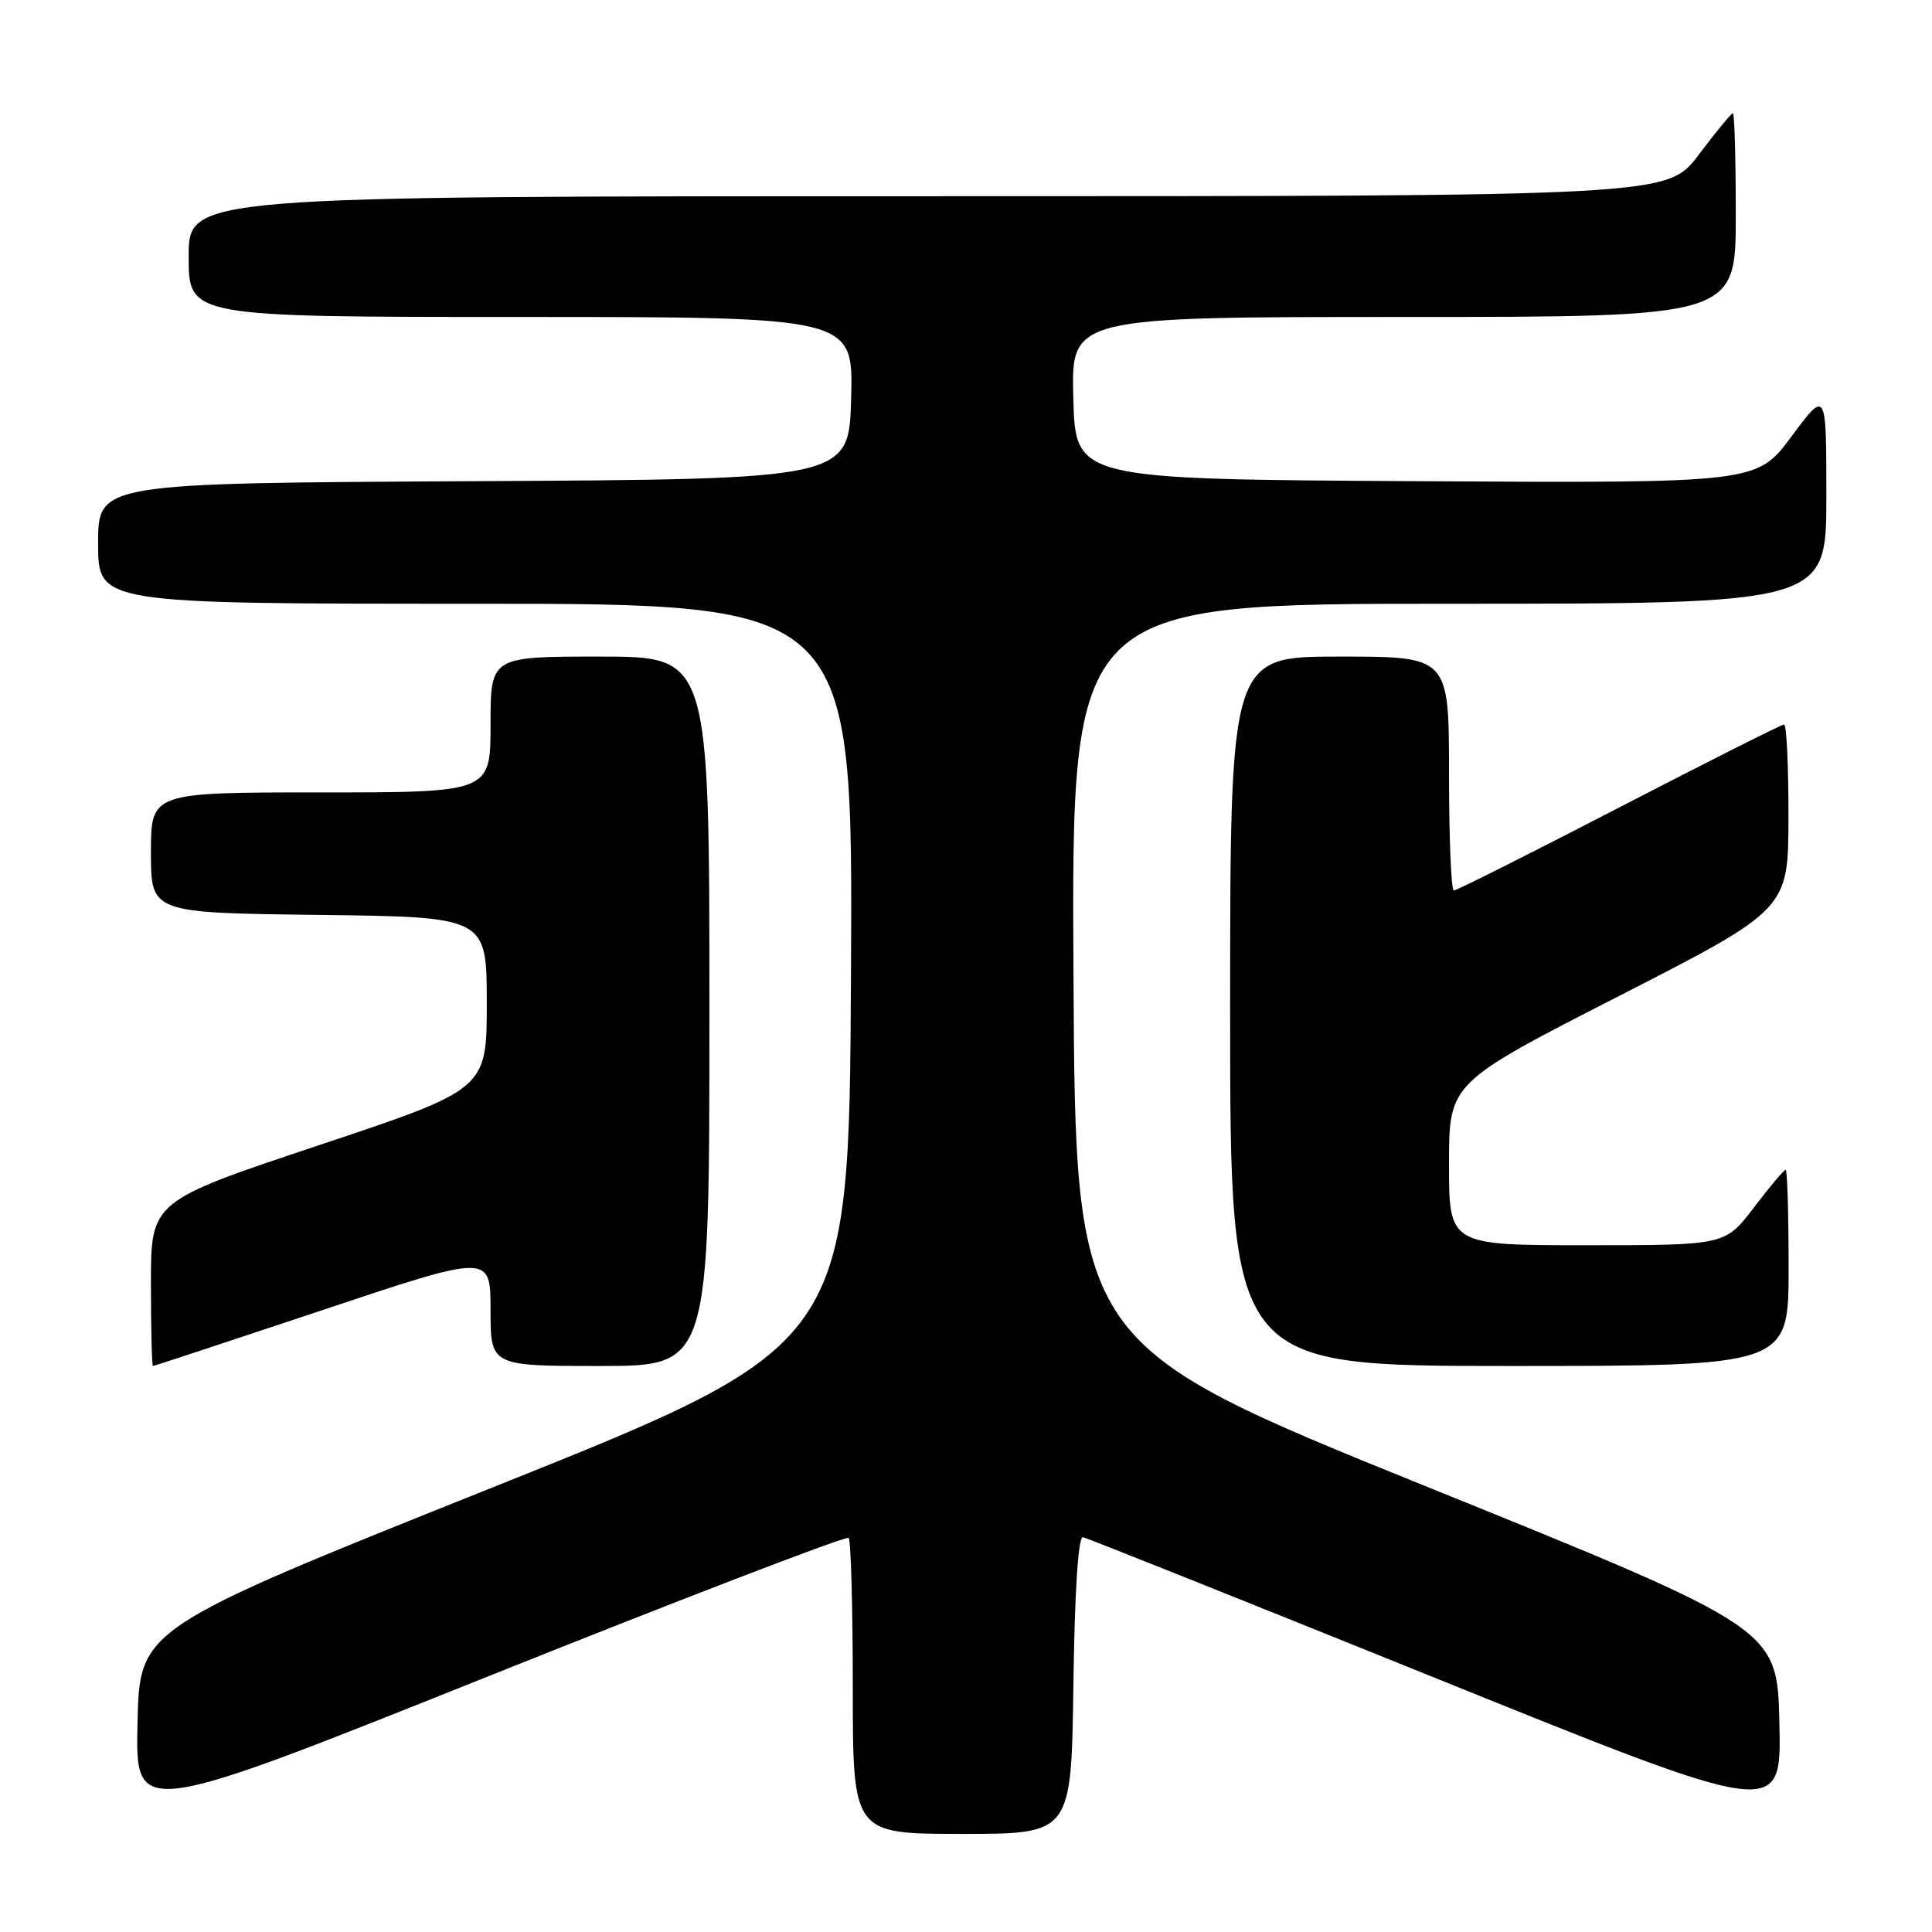 <?xml version="1.0" encoding="UTF-8" standalone="no"?>
<!DOCTYPE svg PUBLIC "-//W3C//DTD SVG 1.1//EN" "http://www.w3.org/Graphics/SVG/1.1/DTD/svg11.dtd" >
<svg xmlns="http://www.w3.org/2000/svg" xmlns:xlink="http://www.w3.org/1999/xlink" version="1.1" viewBox="0 0 256 256">
 <g >
 <path fill="currentColor"
d=" M 142.23 223.25 C 142.40 210.77 142.87 203.57 143.50 203.69 C 144.05 203.79 165.10 212.21 190.28 222.38 C 236.06 240.88 236.06 240.88 235.78 228.33 C 235.50 215.78 235.50 215.78 189.00 196.97 C 142.50 178.16 142.50 178.16 142.24 129.08 C 141.98 80.00 141.98 80.00 191.99 80.00 C 242.00 80.00 242.00 80.00 242.00 65.81 C 242.00 51.62 242.00 51.62 237.39 57.82 C 232.79 64.02 232.79 64.02 187.64 63.76 C 142.50 63.50 142.50 63.50 142.22 52.75 C 141.93 42.00 141.93 42.00 185.97 42.00 C 230.00 42.00 230.00 42.00 230.00 28.50 C 230.00 21.07 229.83 15.00 229.62 15.00 C 229.41 15.00 227.37 17.47 225.09 20.50 C 220.94 26.00 220.94 26.00 122.97 26.00 C 25.00 26.00 25.00 26.00 25.00 34.00 C 25.00 42.00 25.00 42.00 69.03 42.00 C 113.07 42.00 113.07 42.00 112.78 52.75 C 112.50 63.50 112.50 63.50 62.75 63.76 C 13.00 64.02 13.00 64.02 13.00 72.01 C 13.00 80.00 13.00 80.00 63.01 80.00 C 113.02 80.00 113.02 80.00 112.76 129.10 C 112.50 178.20 112.50 178.20 65.50 197.00 C 18.50 215.79 18.50 215.79 18.22 228.32 C 17.94 240.84 17.94 240.84 64.92 222.03 C 90.76 211.69 112.14 203.48 112.45 203.78 C 112.75 204.08 113.00 213.03 113.00 223.67 C 113.00 243.00 113.00 243.00 127.48 243.00 C 141.96 243.00 141.96 243.00 142.23 223.25 Z  M 42.77 173.58 C 65.00 166.15 65.00 166.15 65.00 173.58 C 65.00 181.00 65.00 181.00 79.50 181.00 C 94.00 181.00 94.00 181.00 94.00 134.00 C 94.00 87.00 94.00 87.00 79.50 87.00 C 65.00 87.00 65.00 87.00 65.00 96.00 C 65.00 105.00 65.00 105.00 42.50 105.00 C 20.00 105.00 20.00 105.00 20.00 112.98 C 20.00 120.96 20.00 120.96 42.25 121.23 C 64.50 121.50 64.50 121.50 64.50 132.92 C 64.50 144.33 64.50 144.33 42.25 151.75 C 20.00 159.17 20.00 159.17 20.00 170.08 C 20.00 176.09 20.12 181.00 20.27 181.00 C 20.43 181.00 30.55 177.66 42.77 173.58 Z  M 237.00 168.00 C 237.00 160.85 236.82 155.00 236.61 155.00 C 236.39 155.00 234.50 157.25 232.40 160.00 C 228.59 165.00 228.59 165.00 210.29 165.00 C 192.00 165.00 192.00 165.00 192.00 154.25 C 192.00 143.50 192.00 143.50 214.48 132.00 C 236.96 120.50 236.96 120.50 236.98 108.25 C 236.99 101.51 236.73 96.00 236.40 96.00 C 236.07 96.00 226.23 100.95 214.54 107.00 C 202.85 113.05 193.00 118.00 192.64 118.00 C 192.29 118.00 192.00 111.03 192.00 102.50 C 192.00 87.00 192.00 87.00 177.50 87.00 C 163.00 87.00 163.00 87.00 163.00 134.00 C 163.00 181.00 163.00 181.00 200.00 181.00 C 237.00 181.00 237.00 181.00 237.00 168.00 Z "/>
</g>
</svg>